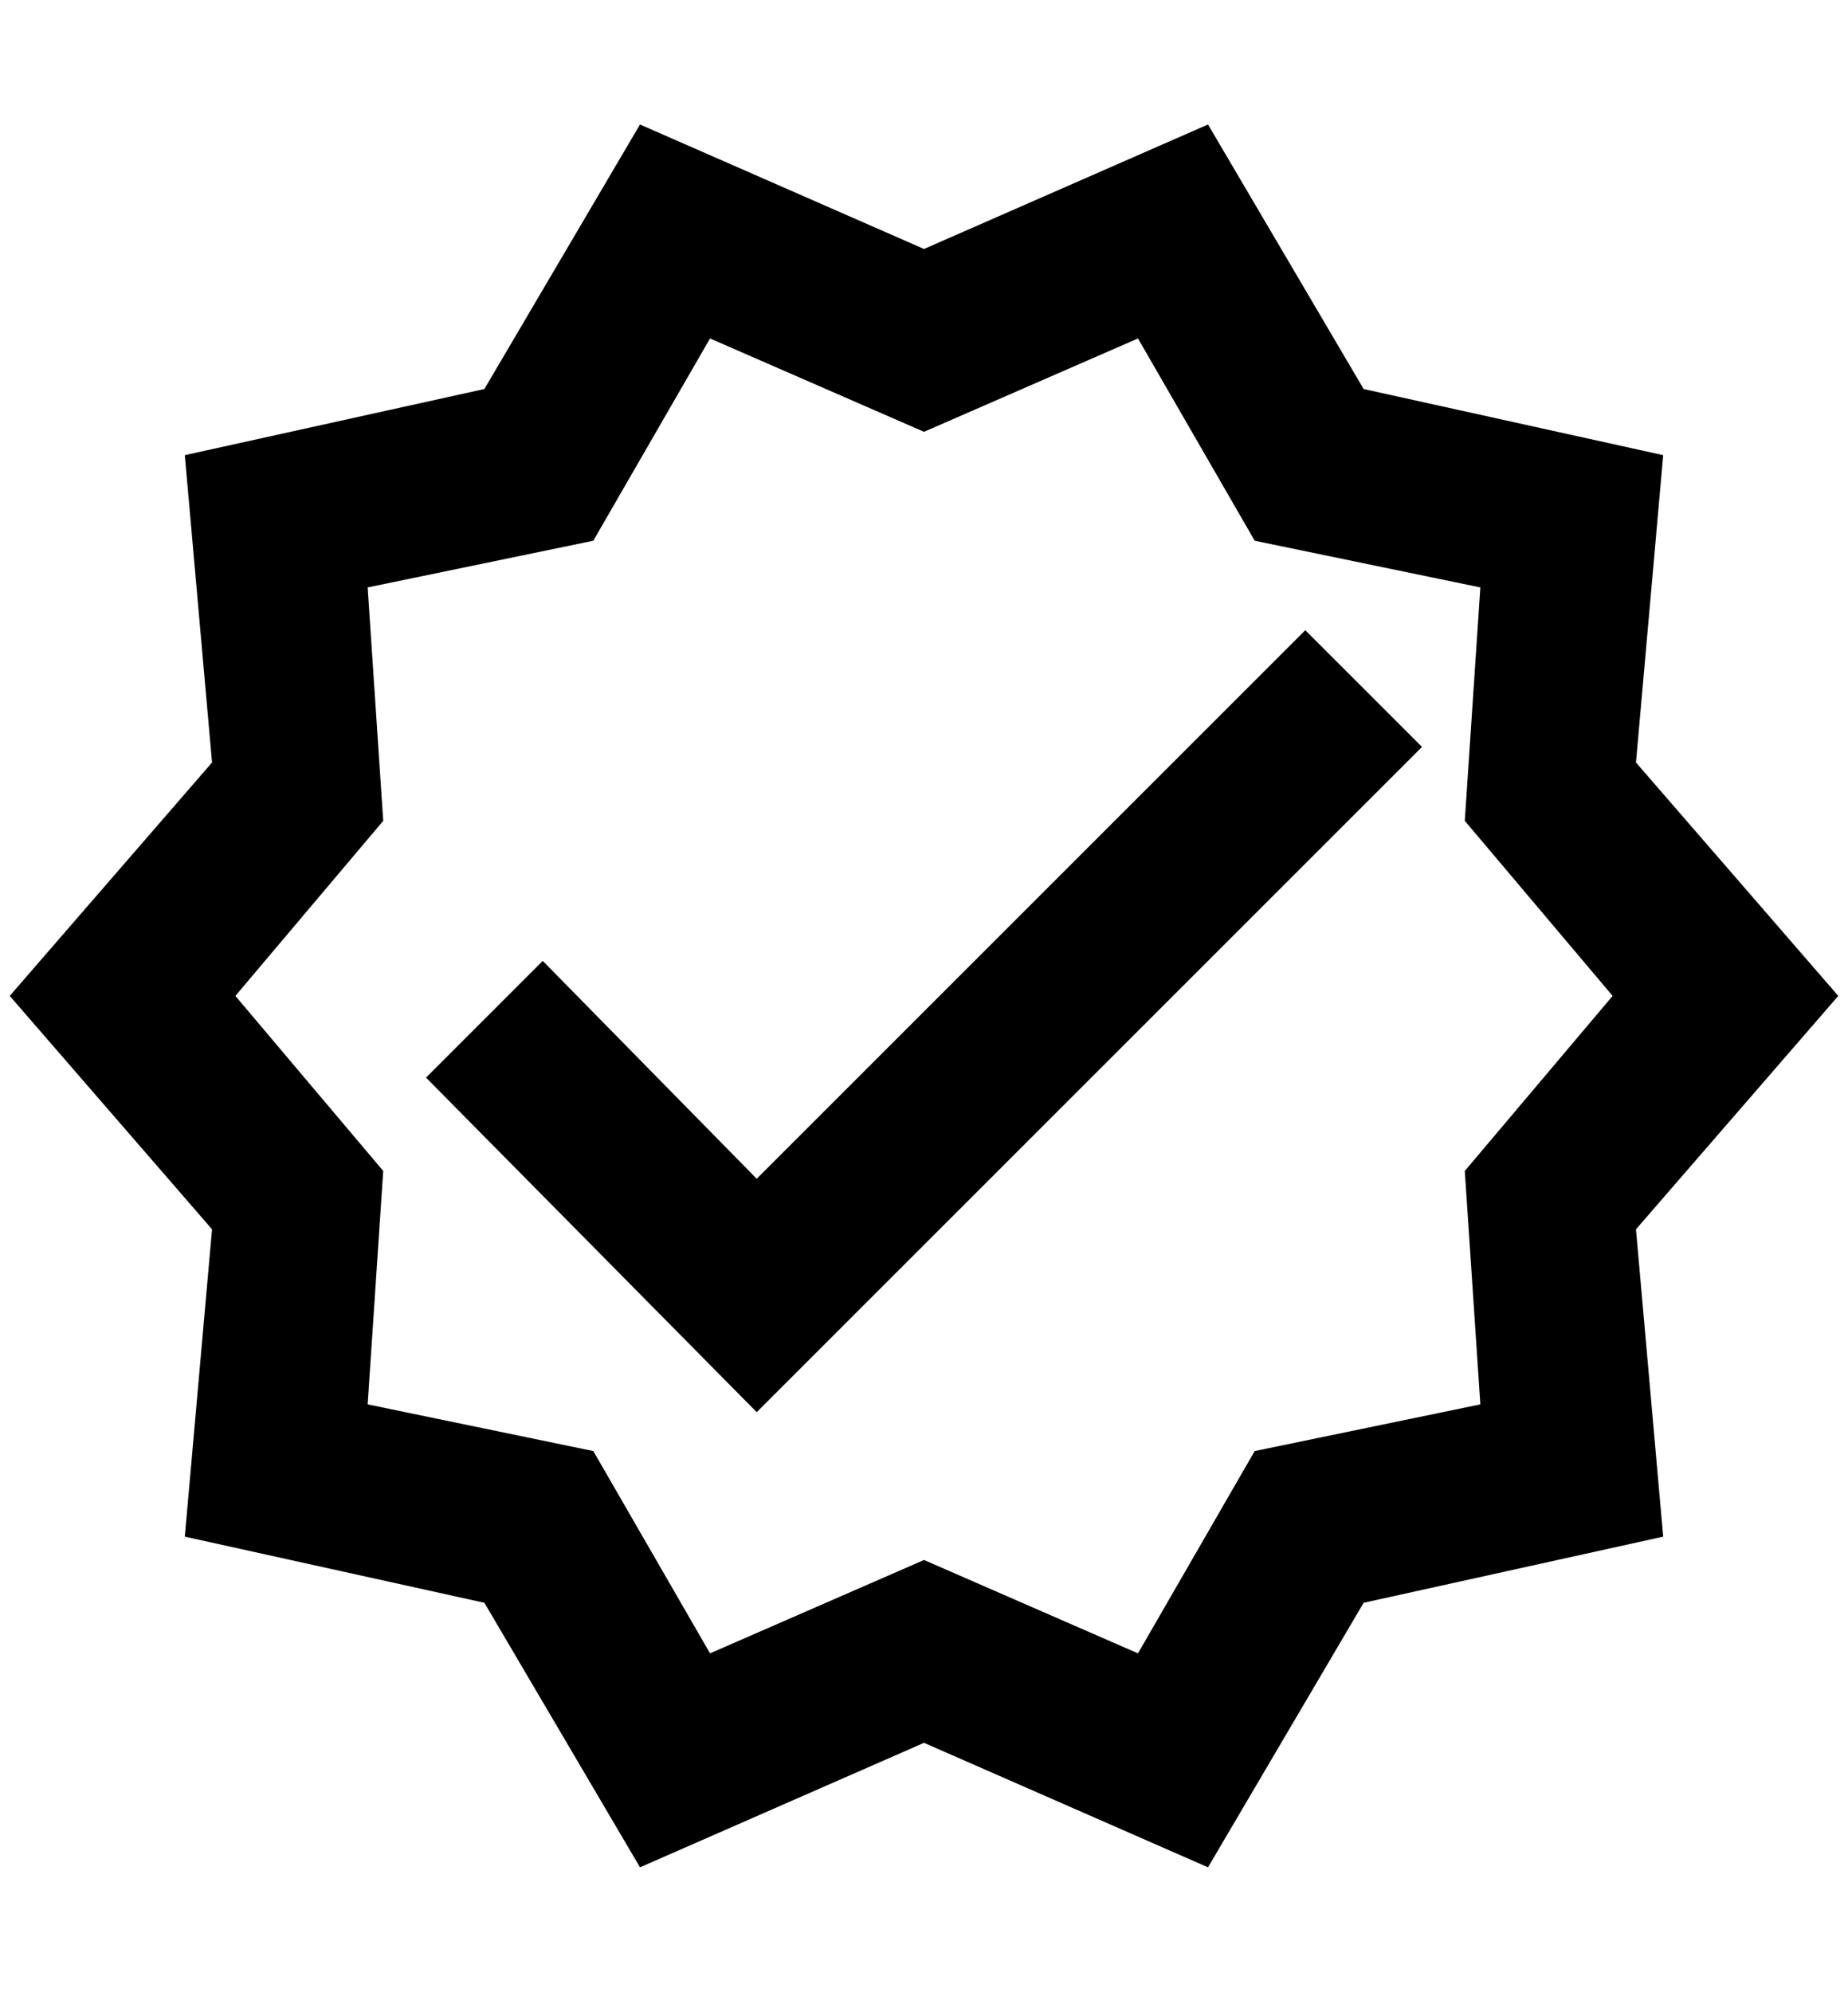 <?xml version="1.0" standalone="no"?>
<!DOCTYPE svg PUBLIC "-//W3C//DTD SVG 1.1//EN" "http://www.w3.org/Graphics/SVG/1.1/DTD/svg11.dtd" >
<svg xmlns="http://www.w3.org/2000/svg" xmlns:xlink="http://www.w3.org/1999/xlink" version="1.1" viewBox="-10 0 1900 2048">
   <path fill="currentColor"
d="M1880 1024l-208 -240l28 -316l-308 -68l-160 -272l-292 128l-292 -128l-160 272l-308 68l28 316l-208 240l208 240l-28 316l308 68l160 272l292 -128l292 128l160 -272l308 -68l-28 -316zM1512 1444l-232 48l-120 208l-220 -96l-220 96l-120 -208l-232 -48l16 -240
l-152 -180l152 -180l-16 -240l232 -48l120 -208l220 96l220 -96l120 208l232 48l-16 240l152 180l-152 180zM1332 648l120 120l-684 684l-340 -344l120 -120l220 224z" />
</svg>
